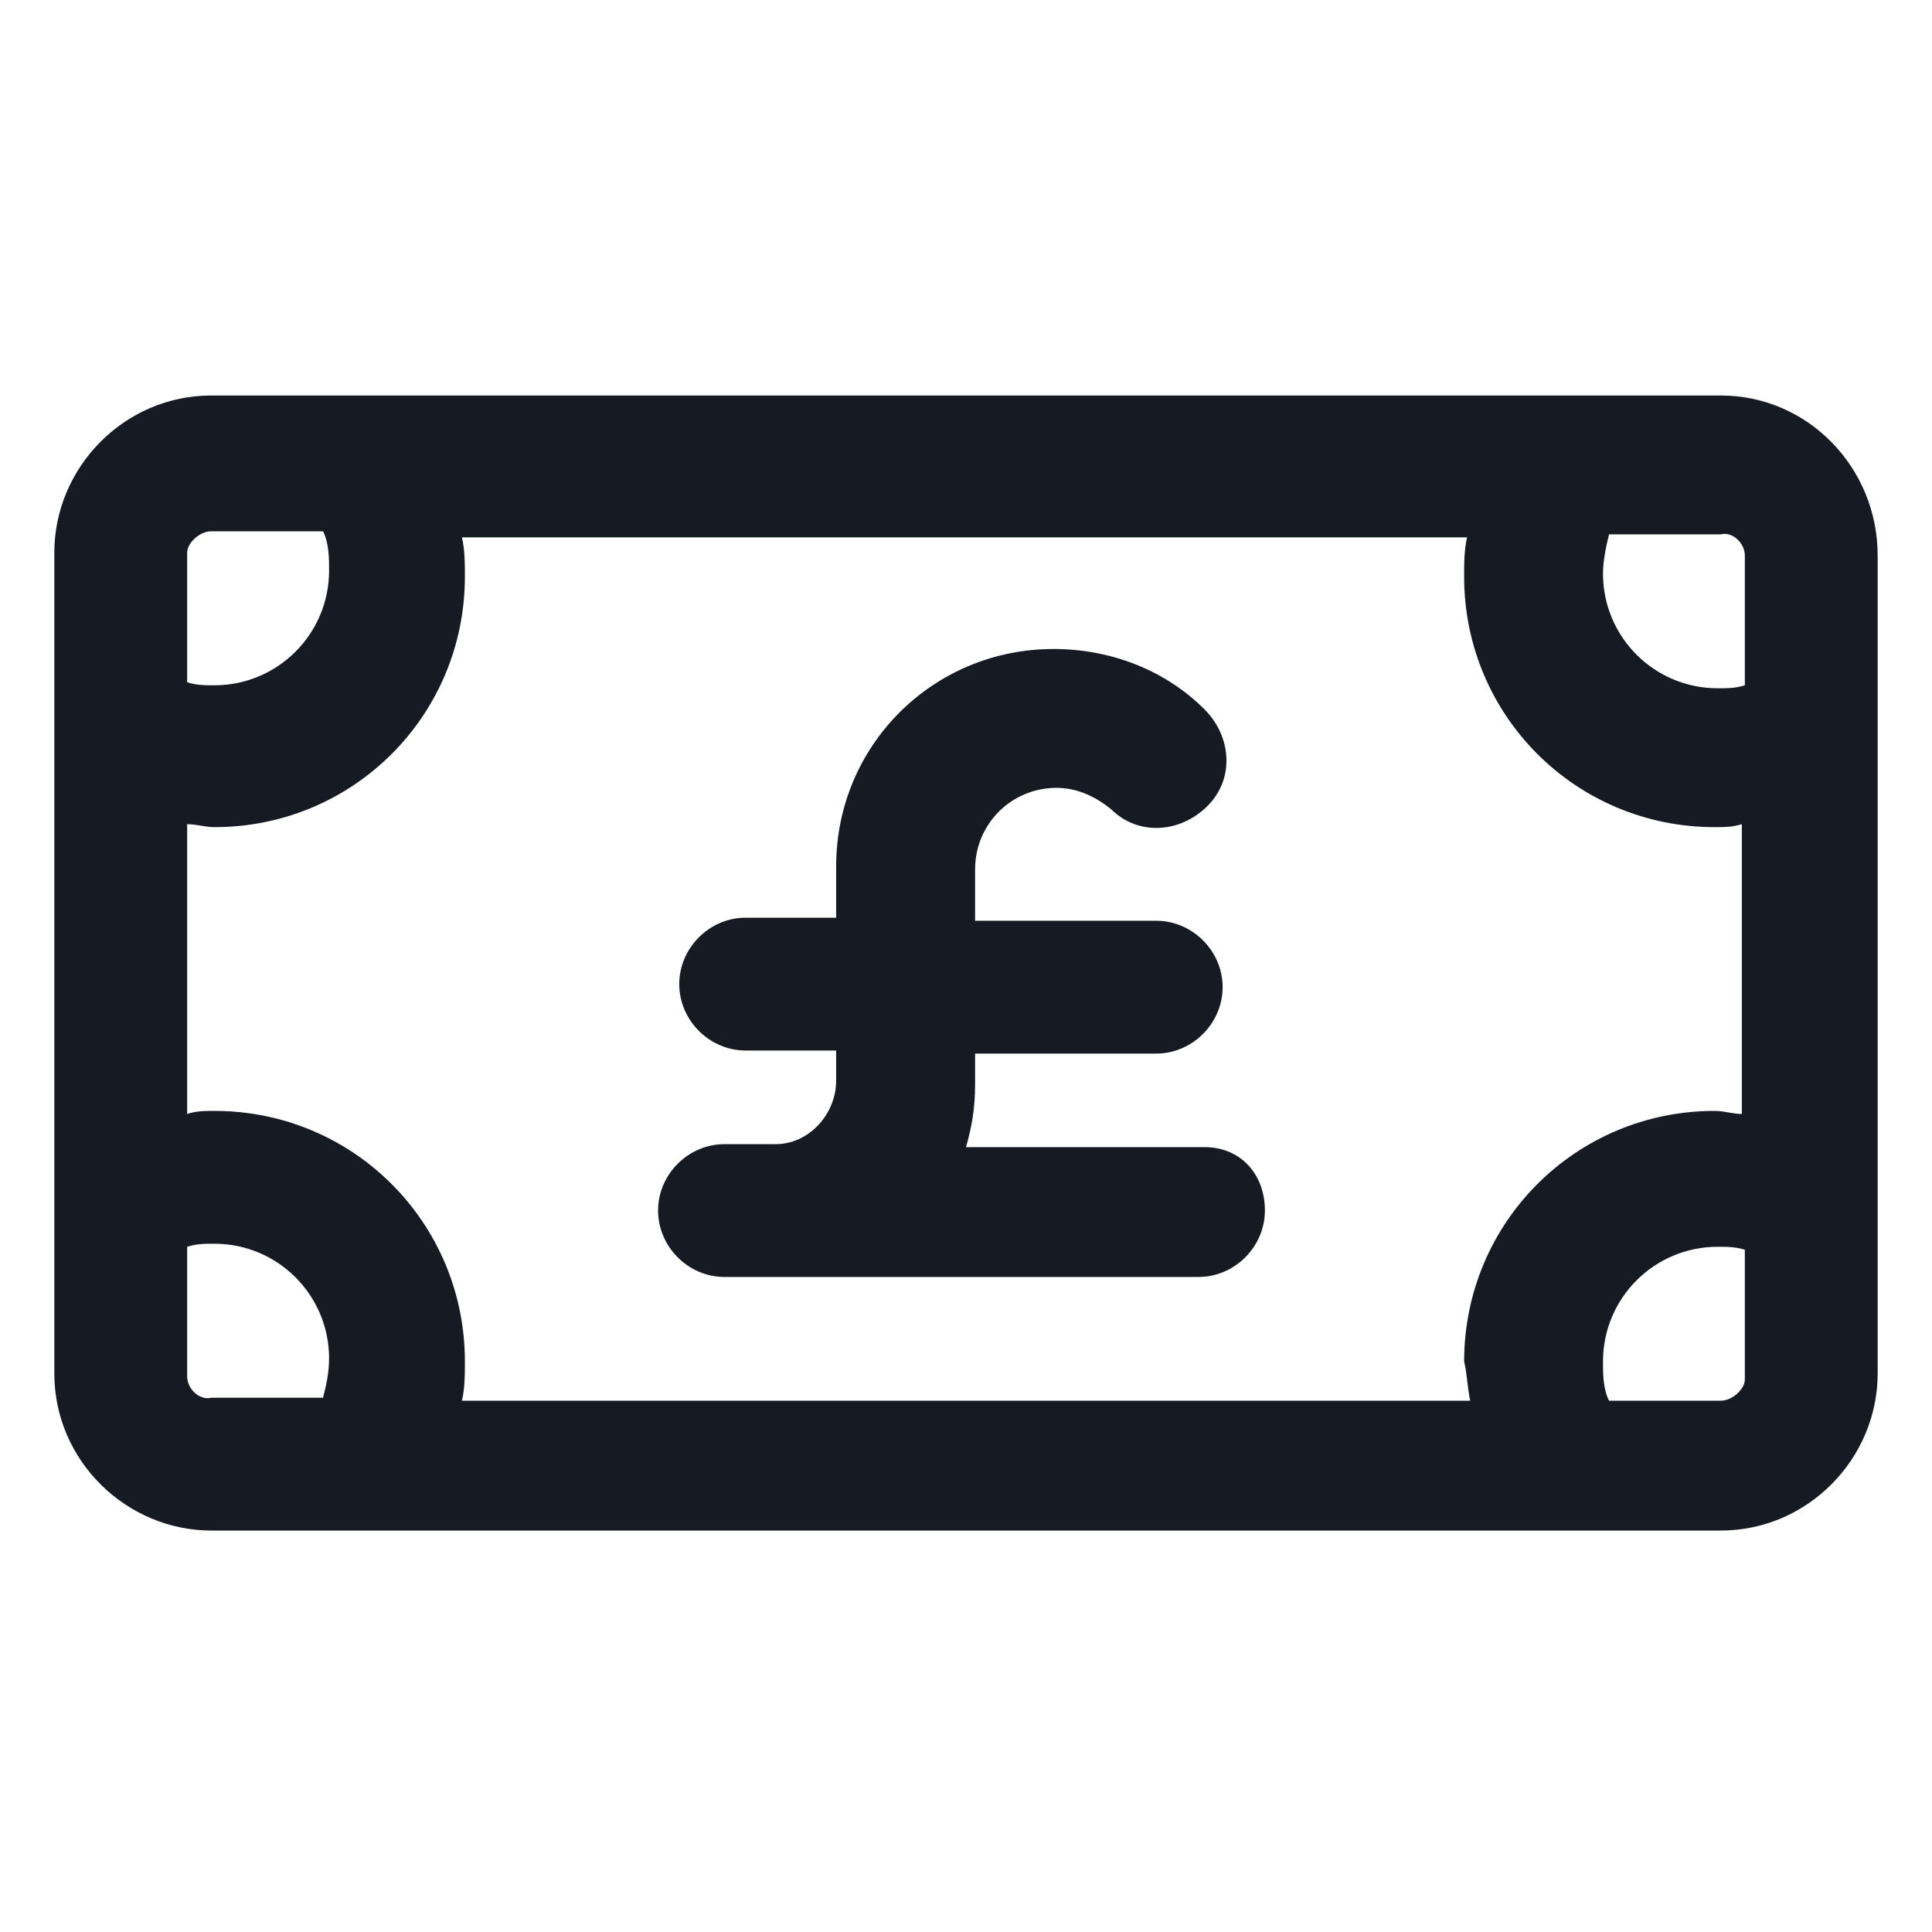 <svg width="24" height="24" viewBox="0 0 24 24" fill="none" xmlns="http://www.w3.org/2000/svg">
<path d="M14.963 14.25H12C12.075 13.988 12.113 13.762 12.113 13.463V13.088H14.363C14.812 13.088 15.188 12.713 15.188 12.262C15.188 11.812 14.812 11.438 14.363 11.438H12.113V10.8C12.113 10.238 12.562 9.787 13.125 9.787C13.387 9.787 13.613 9.9 13.8 10.05C14.137 10.387 14.662 10.35 15 10.012C15.338 9.675 15.3 9.15 14.963 8.812C14.475 8.325 13.8 8.062 13.088 8.062C11.588 8.062 10.387 9.262 10.387 10.762V11.4H9.263C8.813 11.4 8.438 11.775 8.438 12.225C8.438 12.675 8.813 13.05 9.263 13.05H10.387V13.425C10.387 13.838 10.05 14.213 9.638 14.213H9.563H9C8.55 14.213 8.175 14.588 8.175 15.037C8.175 15.488 8.55 15.863 9 15.863H9.563H9.638H14.887C15.338 15.863 15.713 15.488 15.713 15.037C15.713 14.588 15.412 14.25 14.963 14.25Z" fill="#161A23"/>
<path d="M21.375 4.913H2.625C1.538 4.913 0.675 5.813 0.675 6.863V17.063C0.675 18.15 1.575 19.013 2.625 19.013H21.375C22.463 19.013 23.325 18.113 23.325 17.063V6.9C23.325 5.813 22.463 4.913 21.375 4.913ZM18.263 17.4H5.738C5.775 17.25 5.775 17.063 5.775 16.913C5.775 15.188 4.388 13.8 2.663 13.8C2.55 13.8 2.438 13.8 2.325 13.838V10.238C2.438 10.238 2.55 10.275 2.663 10.275C4.388 10.275 5.775 8.888 5.775 7.163C5.775 7.013 5.775 6.825 5.738 6.675H18.225C18.188 6.825 18.188 7.013 18.188 7.163C18.188 8.888 19.575 10.275 21.3 10.275C21.413 10.275 21.525 10.275 21.638 10.238V13.838C21.525 13.838 21.413 13.8 21.3 13.8C19.575 13.8 18.188 15.188 18.188 16.913C18.225 17.063 18.225 17.213 18.263 17.4ZM21.675 6.9V8.513C21.562 8.55 21.45 8.55 21.338 8.55C20.55 8.55 19.913 7.913 19.913 7.125C19.913 6.975 19.95 6.788 19.988 6.638H21.375C21.525 6.6 21.675 6.75 21.675 6.9ZM2.625 6.6H4.013C4.088 6.75 4.088 6.938 4.088 7.088C4.088 7.875 3.45 8.513 2.663 8.513C2.55 8.513 2.438 8.513 2.325 8.475V6.863C2.325 6.75 2.475 6.6 2.625 6.6ZM2.325 17.1V15.488C2.438 15.45 2.55 15.45 2.663 15.45C3.45 15.45 4.088 16.088 4.088 16.875C4.088 17.063 4.05 17.213 4.013 17.363H2.625C2.475 17.4 2.325 17.25 2.325 17.1ZM21.375 17.4H19.988C19.913 17.25 19.913 17.063 19.913 16.913C19.913 16.125 20.55 15.488 21.338 15.488C21.45 15.488 21.562 15.488 21.675 15.525V17.138C21.675 17.25 21.525 17.4 21.375 17.4Z" fill="#161A23"/>
</svg>
